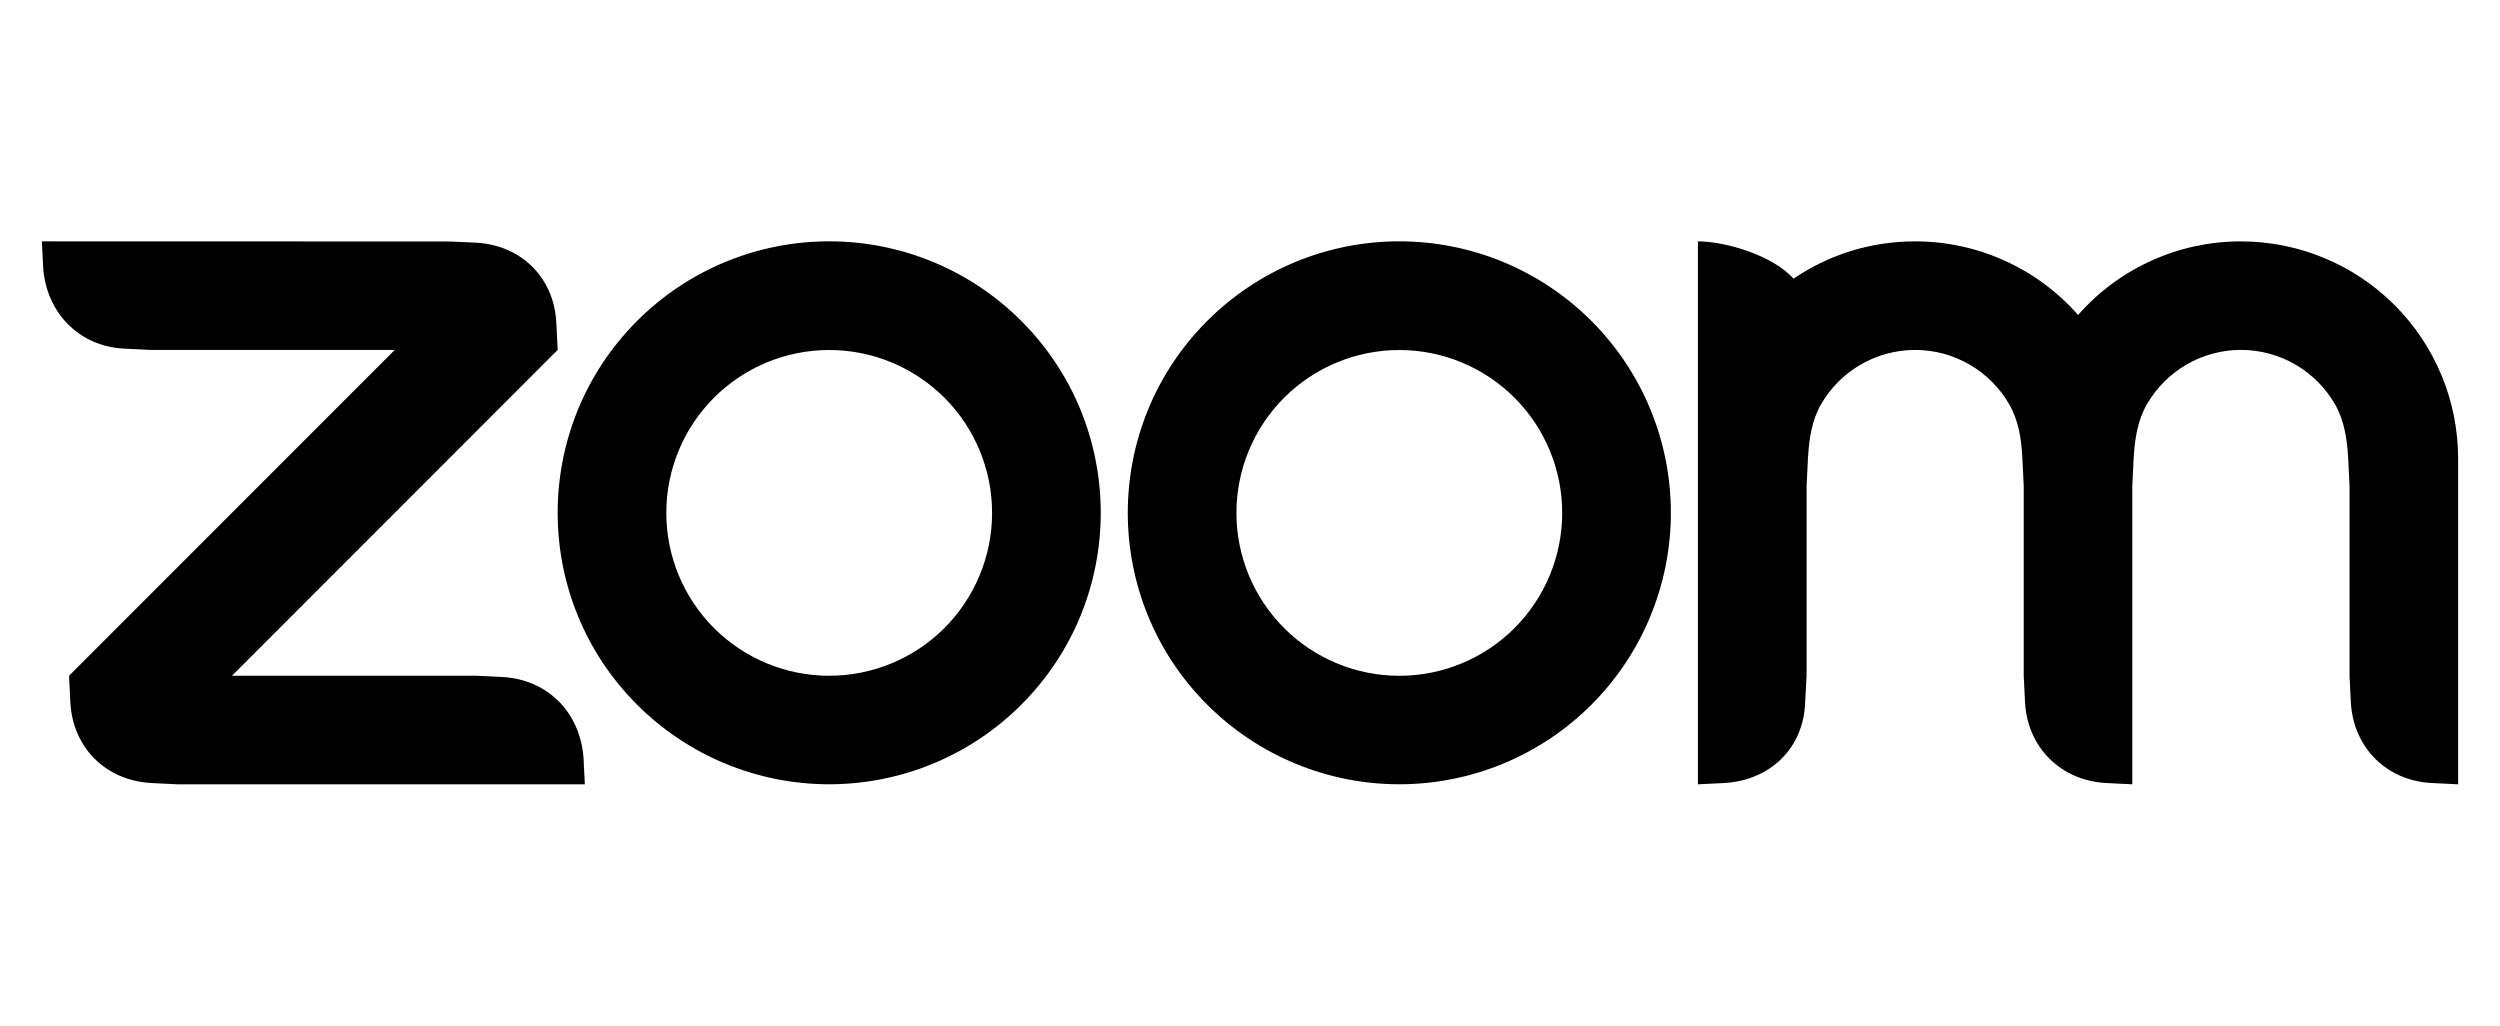 <svg xmlns="http://www.w3.org/2000/svg" fill="none" viewBox="0 0 156 64" height="64" width="156">
<path fill="black" d="M125.371 25.219C125.947 26.214 126.136 27.345 126.198 28.617L126.28 30.312V42.166L126.364 43.863C126.531 46.634 128.575 48.683 131.367 48.858L133.055 48.941V30.312L133.139 28.617C133.208 27.359 133.395 26.206 133.98 25.205C134.577 24.178 135.433 23.326 136.463 22.734C137.492 22.142 138.66 21.832 139.848 21.834C141.035 21.836 142.202 22.151 143.229 22.746C144.257 23.342 145.11 24.197 145.703 25.226C146.279 26.221 146.459 27.373 146.528 28.617L146.611 30.307V42.166L146.695 43.863C146.869 46.648 148.897 48.697 151.699 48.858L153.387 48.941V28.617C153.387 25.023 151.96 21.576 149.419 19.034C146.878 16.492 143.432 15.064 139.838 15.062C137.914 15.06 136.012 15.469 134.259 16.261C132.506 17.052 130.942 18.209 129.672 19.654C128.401 18.21 126.837 17.053 125.084 16.261C123.331 15.469 121.43 15.06 119.506 15.061C116.692 15.061 114.081 15.914 111.918 17.389C110.598 15.916 107.645 15.061 105.95 15.061V48.941L107.645 48.858C110.481 48.671 112.53 46.677 112.64 43.863L112.731 42.166V30.312L112.815 28.617C112.886 27.338 113.064 26.214 113.642 25.212C114.238 24.186 115.094 23.334 116.123 22.741C117.152 22.149 118.319 21.837 119.506 21.836C120.695 21.836 121.862 22.149 122.891 22.743C123.921 23.337 124.776 24.191 125.371 25.219ZM9.389 48.859L11.084 48.941H36.494L36.41 47.251C36.181 44.466 34.208 42.431 31.414 42.249L29.718 42.166H14.474L34.799 21.834L34.715 20.146C34.583 17.332 32.527 15.299 29.718 15.144L28.023 15.068L2.613 15.061L2.697 16.756C2.919 19.515 4.92 21.592 7.692 21.752L9.389 21.836H24.633L4.308 42.168L4.392 43.863C4.559 46.655 6.575 48.678 9.389 48.858V48.859ZM99.299 20.02C100.873 21.593 102.121 23.46 102.972 25.516C103.824 27.571 104.262 29.774 104.262 31.999C104.262 34.224 103.824 36.427 102.972 38.482C102.121 40.538 100.873 42.405 99.299 43.978C96.121 47.154 91.811 48.939 87.317 48.939C82.824 48.939 78.514 47.154 75.335 43.978C68.72 37.363 68.72 26.635 75.335 20.02C76.907 18.447 78.774 17.2 80.828 16.349C82.882 15.498 85.083 15.059 87.307 15.059C89.534 15.057 91.739 15.495 93.797 16.346C95.855 17.198 97.725 18.447 99.299 20.022V20.02ZM94.505 24.817C96.411 26.724 97.481 29.31 97.481 32.005C97.481 34.701 96.411 37.286 94.505 39.193C92.599 41.099 90.013 42.169 87.317 42.169C84.622 42.169 82.036 41.099 80.129 39.193C78.224 37.286 77.153 34.701 77.153 32.005C77.153 29.31 78.224 26.724 80.129 24.817C82.036 22.912 84.622 21.841 87.317 21.841C90.013 21.841 92.599 22.912 94.505 24.817ZM51.752 15.059C53.976 15.059 56.178 15.498 58.231 16.349C60.286 17.201 62.152 18.449 63.724 20.022C70.341 26.635 70.341 37.365 63.724 43.978C60.545 47.154 56.235 48.939 51.742 48.939C47.248 48.939 42.938 47.154 39.76 43.978C33.144 37.363 33.144 26.635 39.76 20.02C41.332 18.447 43.198 17.2 45.252 16.349C47.306 15.498 49.508 15.059 51.731 15.059H51.752ZM58.93 24.814C60.836 26.721 61.906 29.306 61.906 32.003C61.906 34.699 60.836 37.285 58.93 39.192C57.023 41.097 54.437 42.167 51.742 42.167C49.046 42.167 46.46 41.097 44.553 39.192C42.648 37.285 41.578 34.699 41.578 32.004C41.578 29.308 42.648 26.722 44.553 24.816C46.46 22.91 49.046 21.84 51.742 21.84C54.437 21.84 57.023 22.91 58.93 24.816V24.814Z" clip-rule="evenodd" fill-rule="evenodd"></path>
</svg>
